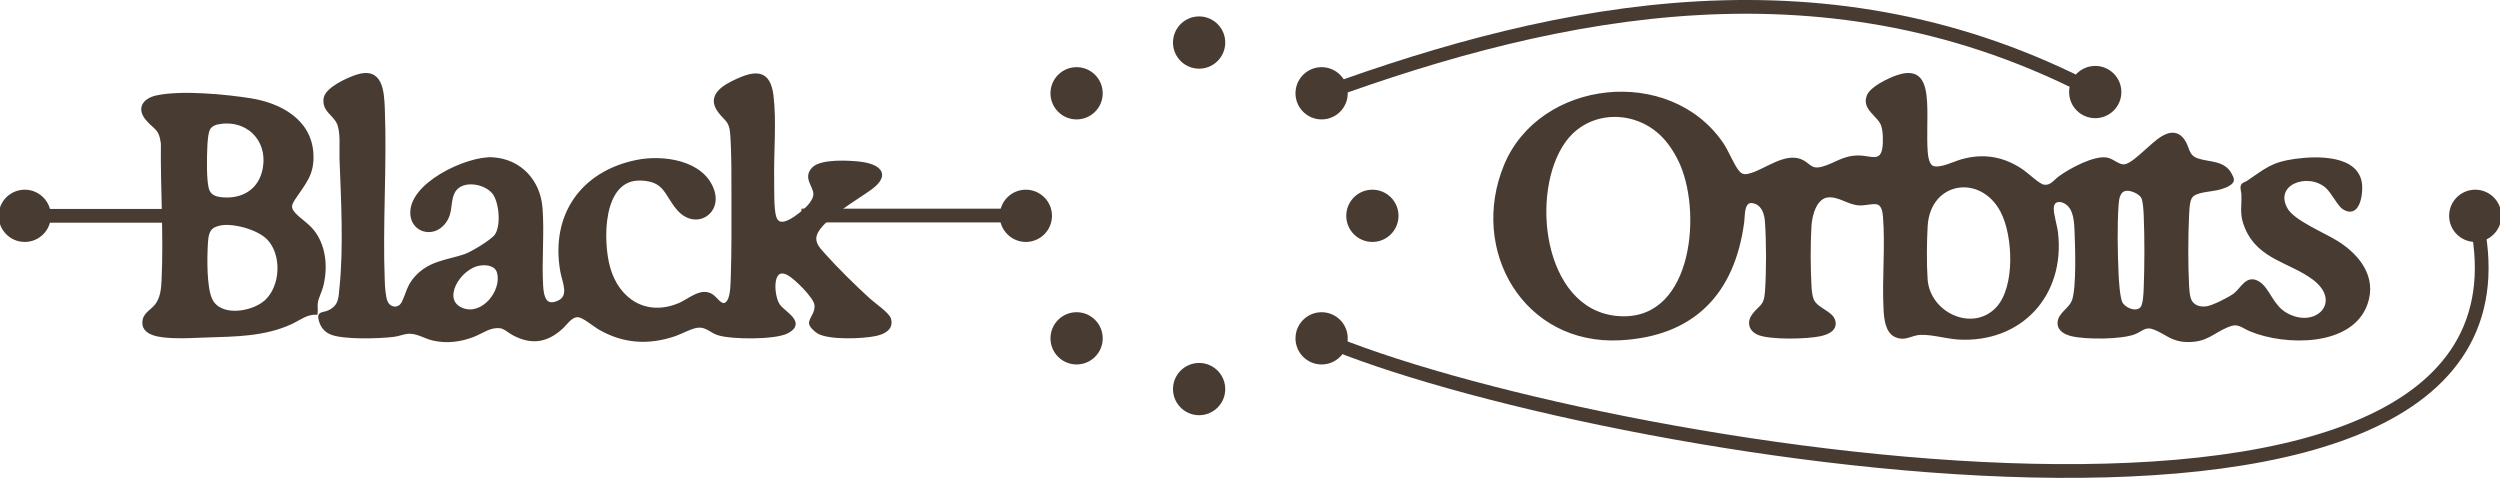 <?xml version="1.0" encoding="UTF-8"?>
<svg id="Layer_2" data-name="Layer 2" xmlns="http://www.w3.org/2000/svg" viewBox="0 0 909 173.76" fill="#483C32" stroke="#483C32">
  <defs>
    <style>
      .cls-1 {
        fill: none;
        stroke-miterlimit: 10;
        stroke-width: 5px;
      }
    </style>
  </defs>
  <g id="Layer_4" data-name="Layer 4">
    <g>
      <circle cx="436" cy="15.47" r="9"/>
      <circle cx="436" cy="141.47" r="9"/>
      <circle cx="499" cy="78.47" r="9"/>
      <circle cx="373" cy="78.47" r="9"/>
      <circle cx="480.54" cy="33.92" r="9"/>
      <circle cx="391.45" cy="123.02" r="9"/>
      <circle cx="480.54" cy="123.02" r="9"/>
      <circle cx="391.45" cy="33.92" r="9"/>
      <circle cx="761.83" cy="33.47" r="9"/>
      <circle cx="900" cy="78.47" r="9"/>
      <circle cx="9" cy="78.47" r="9"/>
      <path d="M107.01,77.77c2.23,2.42,5.04,3.88,7.18,6.82,4.05,5.56,4.52,13.25,2.76,19.75-.5,1.83-1.65,3.92-1.89,5.72-.18,1.31.11,2.57-.07,3.85-3.55-.13-6.15,2.09-9.17,3.49-9.77,4.51-20.43,4.47-31.02,4.82-3.86.13-7.78.39-11.67.22s-12.08-.48-10.74-6.28c.49-2.12,3.07-3.48,4.33-5.07,2.07-2.61,2.36-5.91,2.52-9.14.79-16.3-.43-33.4-.24-49.74-.75-5.95-2.7-5.35-5.71-9.07-3.22-3.99-.61-7.02,3.69-7.96,8.86-1.94,25-.41,34.14,1.05,10.65,1.69,21.61,7.5,22.33,19.56.45,7.52-2.59,10.45-6.33,16.09-1.53,2.31-2.2,3.62-.1,5.91ZM80.44,44.53c-1.62.18-3.48.66-4.39,2.1s-1.09,5.05-1.17,6.9c-.16,3.77-.34,11.48.52,14.96.69,2.78,2.79,3.52,5.43,3.75,6.86.61,12.89-2.51,14.83-9.36,2.96-10.43-4.27-19.59-15.22-18.36ZM97.44,86.67c-3.57-3.65-12.73-6.22-17.63-5.13-3.87.86-4.47,3.06-4.7,6.72-.32,5.09-.55,16.35,1.64,20.78,3.37,6.81,15.07,4.86,19.88.52,5.95-5.39,6.44-17.13.82-22.89Z"/>
      <path d="M160.8,81.76c-3.9,3.96-10.35,2.15-11.06-3.37-1.46-11.26,20.26-21.31,29.44-20.7,10.02.66,16.86,8.17,17.59,18.04.69,9.34-.33,18.9.22,28.24.23,3.97,1.19,8.12,6.21,5.74,4.37-2.07,1.67-7.42,1.03-10.97-3.62-20.34,7.24-35.98,27.22-40.08,9.44-1.94,24.03-.05,27.71,10.47,2.94,8.41-6.34,14.07-12.55,6.94-4.74-5.45-4.53-10.63-13.67-10.92-14.5-.45-14.27,22.53-11.59,32.15,3.33,11.97,13.73,18.44,25.75,13.31,3.64-1.55,7.93-5.84,11.93-3.05,1.57,1.09,3.74,5.08,5.8,1.97,1.28-1.93,1.3-6.52,1.38-8.91.3-9.18.26-18.64.24-27.8-.02-7.7.11-16.57-.46-24.2-.36-4.88-2.06-4.88-4.48-8.12-4.28-5.73,1.64-9.13,6.34-11.29,7.09-3.27,11.8-3.3,12.89,5.56,1.14,9.2.08,20.71.24,30.23.06,3.52-.17,11.03.79,13.99,1.55,4.79,7.24.32,9.63-1.57,1.92-1.52,4.98-4.38,4.83-7.05-.16-2.98-3.85-5.83-.47-9.2,2.94-2.93,13.12-2.36,17.12-1.87,6.67.83,10.63,4.06,3.8,9.12-5.01,3.71-18.4,11.22-20.17,17.02-.89,2.93,1.24,5.07,3.07,7.11,4.65,5.21,11.17,11.63,16.36,16.35,1.67,1.52,6.97,5.19,7.52,7.04,1.07,3.61-2.18,5.11-5.04,5.73-4.63,1.01-16.85,1.51-20.9-.85-.86-.5-2.78-2.17-2.85-3.2-.14-1.87,2.4-3.71,1.95-6.88-.41-2.89-7.35-9.69-9.95-11.1-6.68-3.63-5.88,8.03-3.53,11.37,1.99,2.83,9.55,6.25,3.17,9.69-4.41,2.38-20.39,2.27-25.2.69-2.53-.83-4.19-2.93-7.11-2.76-2.49.14-6.07,2.23-8.56,3.09-9.61,3.32-18.88,2.73-27.68-2.45-1.82-1.07-5.74-4.43-7.66-4.44-2.58-.02-4.28,2.87-5.94,4.37-5.5,4.99-11.05,5.73-17.63,2.16-1.42-.77-3.01-2.31-4.66-2.51-3.73-.46-6.57,1.94-9.82,3.19-4.67,1.8-9.5,2.41-14.41,1.33-3.35-.73-6.01-2.87-9.58-2.47-1.54.17-3.28.88-4.96,1.09-5.03.64-18.68,1.1-23.01-.96-1.95-.93-3.03-2.38-3.64-4.43-.97-3.24,1.01-2.23,3.31-3.39,4.02-2.02,3.79-4.97,4.19-8.81,1.5-14.45.54-32.17-.01-46.82-.14-3.69.56-9.96-1.15-13.18-1.61-3.04-5.21-4.32-4.64-8.54.5-3.68,8.31-7.14,11.51-8.2,8.92-2.96,9.5,5.24,9.76,11.76.82,20.72-.84,42.04-.02,62.76.08,2.02.28,5.89,1.09,7.64,1.22,2.66,4.67,3.01,6.06.16,1.67-3.42,1.81-5.92,4.62-9.05,5.09-5.66,11.19-5.82,17.77-8,2.5-.83,9.81-5.23,11.34-7.26,2.52-3.36,1.76-12.58-.99-15.77-3.43-3.97-12.41-5.19-14.67.56-1.56,3.98-.22,7.64-3.82,11.3ZM174.54,96.06c-7.58,1.04-14.94,13.31-6.28,16.47,7.34,2.68,14.73-6.62,12.96-13.41-.76-2.92-4.05-3.43-6.68-3.07Z"/>
      <path d="M780.07,55.03c3.4-2.86,9.45-9.75,13.67-4.16,2.11,2.8,1.29,5.89,5.35,7.23,4.15,1.38,9.42.69,11.87,5.21.99,1.84,1.3,2.63-.53,3.75-3.88,2.36-8.33,1.65-12.06,3.22-1.26.53-1.93,1.32-2.32,2.62-.41,1.37-.55,3.97-.61,5.45-.35,7.8-.39,17.62,0,25.41.06,1.27.22,3.21.53,4.42.78,3.04,3.35,4.05,6.28,3.71,2.3-.27,8.36-3.35,10.27-4.79,2.63-1.99,4.44-6.9,8.63-4.32,3.66,2.25,4.84,8.34,9.83,11.29,11.06,6.52,21.6-4.23,10.3-12.77-8.42-6.35-19.79-7.31-24.51-18.41-2.14-5.03-1.13-7.23-1.3-12.19-.03-.92-.47-2.12-.28-2.96.21-.95,1.3-1.04,2.05-1.54,6.66-4.47,8.72-6.73,17.24-7.93,7.77-1.09,23.09-1.56,23.9,9.07.26,3.4-.87,11.65-6.15,8.39-1.99-1.23-4.08-5.99-6.43-7.94-6.98-5.8-19.79-.88-14.42,8.36,2.62,4.51,13.72,8.97,18.53,12.03,7.67,4.88,13.82,12.65,10.44,22.26-5.37,15.29-29.58,14.75-41.89,9.64-3.48-1.44-4.55-3.3-8.66-1.55-5.29,2.25-7.47,5.37-14.23,5.34-5.82-.03-7.63-2.66-12.15-4.47-3.36-1.35-4.42.43-7.12,1.58-4.69,2-18.13,2.02-23.08.75-2.08-.54-4.57-1.63-4.59-4.18-.03-3.54,4.18-5.01,5.28-8.39,1.62-4.96,1.12-19.48.89-25.2-.14-3.39-.35-7.95-3.38-10.08-2.15-1.51-5.07-1.39-5.17,1.79-.07,2.39,1.26,6.39,1.56,9.01,2.56,22.56-13.05,39.59-35.81,38.28-4.39-.25-11.26-2.37-15.22-1.5-2.69.59-4.65,1.96-7.52.65-3.31-1.51-3.73-6.39-3.9-9.58-.6-11.13.68-22.95-.22-33.94-.14-1.72-.62-4.41-2.63-4.78-1.96-.36-4.49.54-6.66.37-3.96-.32-7.33-3.32-11.27-2.89-4.54.5-6.16,6.9-6.41,10.67-.43,6.43-.37,15.8,0,22.27.08,1.46.31,3.62.9,4.94,1.48,3.33,6.96,4.33,7.76,7.52.83,3.28-2.51,4.51-5.05,5.07-4.67,1.03-18.59,1.42-22.76-.62-2.77-1.36-3.34-4.15-1.52-6.57,2.55-3.4,4.34-2.99,4.73-8.31.54-7.3.54-18.51-.01-25.85-.2-2.62-1.13-5.69-3.82-6.74-4.89-1.91-4.34,4.38-4.72,7.19-3.45,25.73-17.98,40.96-44.6,42.37-34.63,1.84-54.38-32.25-41.8-62.92,12.74-31.06,59.72-36.11,78.85-8.08,2.04,2.99,3.84,7.89,5.88,10.3,1.47,1.74,3.07,1.42,5.03.79,5.18-1.65,12.04-7.16,17.6-5,3.26,1.27,3.55,3.98,8.02,2.76,4.8-1.32,7.4-4.03,13.15-4.06,3.96-.02,8.14,2.56,9.08-2.93.39-2.28.33-6.33-.42-8.53-1.28-3.77-7.02-5.84-5.25-10.62,1.13-3.05,7.8-6.19,10.8-7.18,8.16-2.71,9.8,2.56,10.18,9.48.32,5.85-.2,12.14.22,17.98.12,1.67.56,5.05,2.46,5.63,2.81.87,7.58-1.65,10.4-2.44,8.02-2.26,15.21-.98,22.05,3.7,1.84,1.26,5.92,5.22,7.74,5.52,2.71.45,4.02-1.81,5.92-3.19,3.72-2.7,12.62-7.57,17.16-6.63,2.12.44,4.2,2.66,6.28,2.44,2.43-.26,5.83-3.69,7.68-5.25ZM605.02,49.81c-9.94-10.63-27.44-10.64-36.19,1.5-13.24,18.39-8.4,61.09,18.64,64.03,27.93,3.04,32.01-36.52,23.97-55.43-1.52-3.58-3.75-7.26-6.42-10.1ZM726.15,112.12c7.19-7.58,6.31-26.6,1.69-35.35-7.57-14.34-26.49-11.28-27.44,5.42-.33,5.75-.41,13.62-.02,19.35.86,12.63,16.88,19.96,25.77,10.59ZM773.15,68.88c-2.74.26-3.16,3.24-3.32,5.46-.55,7.49-.35,18.03,0,25.61.1,2.26.5,8.48,1.45,10.24,1.23,2.28,5.6,4.02,7.42,1.78,1.05-1.29,1.18-5.29,1.25-7.06.32-8.43.35-18.34,0-26.77-.07-1.61-.26-5.15-.96-6.45-.87-1.63-4.05-2.99-5.84-2.81Z"/>
      <line class="cls-1" x1="9" y1="78.47" x2="66.98" y2="78.47"/>
      <path class="cls-1" d="M480.69,34.31c86.86-31.74,184.81-51.56,281.14-.84"/>
      <line class="cls-1" x1="291.43" y1="78.37" x2="373" y2="78.37"/>
      <path class="cls-1" d="M900,78.47c34.69,146.92-324.57,85.29-419.46,44.55"/>
    </g>
  </g>
</svg>